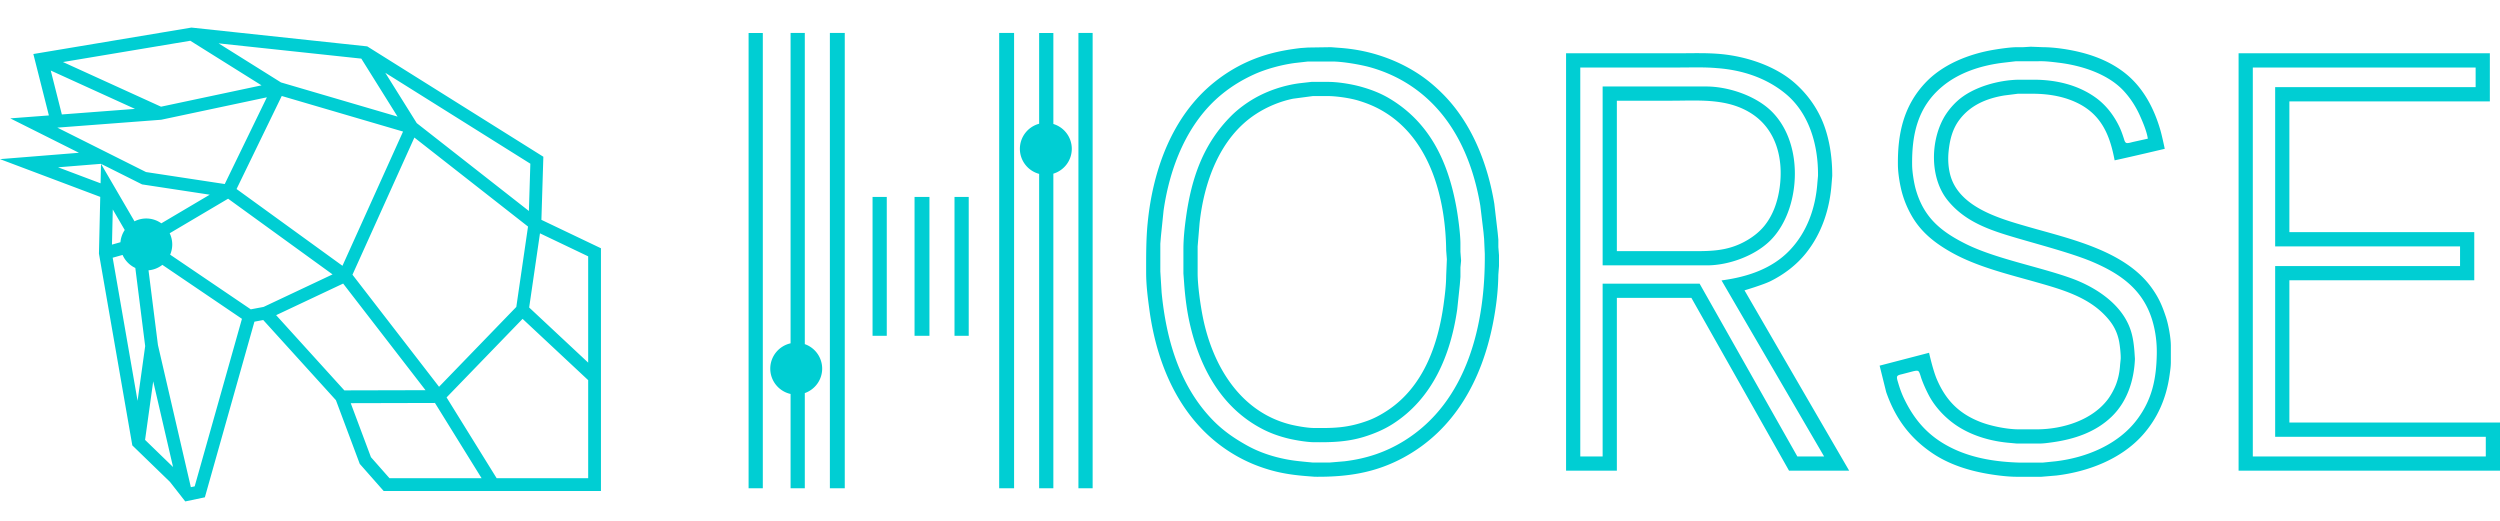 <?xml version="1.0" encoding="UTF-8" standalone="no"?>
<svg
   xmlns:dc="http://purl.org/dc/elements/1.1/"
   xmlns:cc="http://creativecommons.org/ns#"
   xmlns:rdf="http://www.w3.org/1999/02/22-rdf-syntax-ns#"
   xmlns:svg="http://www.w3.org/2000/svg"
   xmlns="http://www.w3.org/2000/svg"
   id="svg2"
   version="1.1"
   viewBox="0 0 549.049 114.491"
   height="114.491"
   width="549.049">
  <!-- Generator: Sketch 3.4.3 (16618) - http://www.bohemiancoding.com/sketch -->
  <title
     id="title4">2015_Logo_TUM_RGB</title>
  <desc
     id="desc6">Created with Sketch.</desc>
  <defs
     id="defs8">
    <clipPath
       id="clipPath16"
       clipPathUnits="userSpaceOnUse">
      <path
         id="path18"
         d="m 0,56.694 153.197,0 L 153.197,0 0,0 0,56.694 Z" />
    </clipPath>
  </defs>
  <path
     style="fill:#00ced3;fill-opacity:1;stroke:none;stroke-width:1"
     d="m 42.044,6.057 -34.72,5.807 3.41,13.488 -8.482,0.644 15.085,7.558 L 0,34.948 l 22.016,8.291 -0.286,12.458 7.329,42.12 8.258,8.004 3.37,4.302 4.305,-0.903 10.884,-38.572 1.935,-0.365 15.782,17.405 0.183,0.201 5.232,13.986 5.248,5.954 47.724,0 0,-53.305 -13.078,-6.244 0.428,-13.856 L 80.653,10.186 42.045,6.057 Z m 122.361,1.181 0,99.999 3.124,-7.8e-4 0,-99.991 -3.124,0 z m 9.222,0 0,68.163 a 5.701,5.703 0 0 0 -4.462,5.559 5.701,5.703 0 0 0 4.462,5.562 l 0,20.707 3.124,7.8e-4 0,-20.902 a 5.701,5.703 0 0 0 3.815,-5.374 5.701,5.703 0 0 0 -3.815,-5.375 l 0,-68.347 -3.124,0 z m 8.63,0 0,99.991 3.269,0 0,-99.991 -3.269,0 z m 37.182,0 0,99.991 3.273,0 c 0,0 6e-5,-51.705 0,-76.926 l 0,-23.065 -3.273,0 z m 8.776,0 0,19.94 a 5.701,5.703 0 0 0 -4.229,5.507 5.701,5.703 0 0 0 4.229,5.503 l 0,69.05 3.123,0 0,-69.099 a 5.701,5.703 0 0 0 4.049,-5.453 5.701,5.703 0 0 0 -4.049,-5.457 l 0,-19.989 -3.123,0 z m 8.627,0 0,99.991 3.123,7.8e-4 0,-99.999 -3.123,0 z M 41.793,8.95 57.437,18.744 35.365,23.432 13.832,13.626 41.793,8.95 Z m 6.213,0.572 31.347,3.352 7.959,12.736 -25.601,-7.507 -13.705,-8.581 z m 397.966,0.739 -1.635,0.102 -1.339,0 c -1.407,3.8e-4 -3.636,0.321 -5.057,0.558 -5.488,0.917 -11.295,3.186 -15.158,7.329 -4.779,5.126 -6.042,11.224 -5.963,18.005 0.02,1.857 0.444,4.458 0.956,6.25 0.487,1.708 1.197,3.372 2.083,4.911 2.057,3.576 5.036,5.923 8.562,7.929 5.759,3.277 12.82,4.922 19.188,6.741 5.12,1.461 10.572,3.034 14.428,6.907 1.767,1.777 2.857,3.476 3.354,5.952 0.188,0.927 0.399,2.938 0.358,3.869 l -0.138,1.339 c -0.081,1.466 -0.38,2.942 -0.905,4.316 -0.397,1.036 -1.138,2.394 -1.812,3.274 -3.489,4.567 -9.862,6.506 -15.434,6.547 l -4.165,0 c -2.433,-7.5e-4 -5.901,-0.69 -8.181,-1.55 -4.785,-1.808 -7.753,-4.781 -9.752,-9.461 -0.862,-2.013 -1.701,-5.804 -1.701,-5.804 l -10.858,2.828 1.442,5.803 c 1.984,5.695 5.132,10.031 10.16,13.432 3.7,2.503 8.12,3.867 12.494,4.586 1.78,0.293 4.004,0.567 5.8,0.583 l 5.653,0 3.272,-0.275 c 6.889,-0.823 14.126,-3.552 18.865,-8.801 3.391,-3.756 5.302,-8.262 5.994,-13.244 0.13,-0.942 0.277,-1.875 0.279,-2.827 l 0,-3.72 c -0.02,-1.752 -0.537,-4.581 -1.09,-6.25 -0.839,-2.525 -1.568,-4.211 -3.138,-6.399 -5.867,-8.177 -17.967,-10.742 -27.156,-13.393 -6.28,-1.811 -15.343,-4.323 -17.12,-11.607 -0.391,-1.604 -0.47,-3.28 -0.308,-4.911 0.253,-2.525 0.824,-4.925 2.39,-6.994 2.432,-3.214 5.969,-4.677 9.832,-5.32 l 2.975,-0.377 2.379,0 1.276,0 c 3.287,0.048 6.616,0.611 9.582,2.096 5.221,2.613 7.017,7.131 8.033,12.528 3.682,-0.788 11.006,-2.53 11.006,-2.53 0,0 -0.56,-2.714 -0.935,-4.018 -1.377,-4.795 -3.738,-9.359 -7.692,-12.528 -2.875,-2.305 -6.264,-3.751 -9.816,-4.64 -2.594,-0.649 -5.656,-1.112 -8.33,-1.135 l -2.678,-0.102 z m -153.649,0.102 -5.082,0.077 -1.611,0.112 c -4.235,0.504 -7.999,1.339 -11.899,3.13 -2.5,1.147 -4.844,2.611 -6.991,4.329 -9.359,7.491 -13.575,19.425 -14.7,31.041 -0.351,3.623 -0.327,7.223 -0.323,10.863 0,2.677 0.345,5.386 0.702,8.035 1.76,13.062 7.413,25.634 19.378,32.312 2.357,1.315 4.697,2.262 7.288,2.999 2.651,0.754 5.295,1.108 8.031,1.317 l 1.638,0.128 c 7.04,0.063 13.194,-0.808 19.485,-4.212 11.246,-6.085 17.172,-17.104 19.604,-29.269 0.715,-3.576 1.178,-7.217 1.22,-10.863 l 0.148,-1.934 0,-2.381 -0.142,-1.786 0,-1.637 -0.142,-1.488 -0.746,-6.399 c -1.455,-8.787 -4.937,-17.715 -11.316,-24.106 -1.676,-1.68 -3.506,-3.221 -5.503,-4.51 -2.718,-1.751 -5.547,-3.057 -8.627,-4.022 -2.817,-0.884 -5.685,-1.394 -8.626,-1.599 l -1.786,-0.136 z m 80.922,1.313 c -1.591,-0.006 -3.184,0.026 -4.765,0.026 l -24.542,0 0,91.665 11.156,0 0,-37.946 16.37,0 21.441,37.946 13.206,0 c -7.68,-13.189 -22.983,-39.6 -22.983,-39.6 0,0 4.147,-1.238 5.73,-2.029 2.973,-1.488 5.673,-3.53 7.762,-6.138 3.507,-4.376 5.251,-9.787 5.638,-15.327 l 0.135,-1.636 c 0.02,-4.211 -0.662,-8.794 -2.426,-12.649 -1.379,-3.013 -3.404,-5.669 -5.903,-7.843 -4.248,-3.696 -10.516,-5.737 -16.064,-6.268 -1.574,-0.151 -3.163,-0.195 -4.754,-0.201 z m 118.392,0.026 0,91.665 57.413,0 0,-10.566 -46.257,0 0,-31.249 40.605,0 0,-10.565 -40.605,0 0,-28.72 44.026,0 0,-10.566 -55.182,0 z m -48.936,1.751 1.934,0 1.041,0 1.934,0 c 1.479,-0.057 2.997,0.135 4.462,0.311 5.02,0.6 10.898,2.436 14.403,6.272 1.464,1.603 2.602,3.385 3.491,5.356 0.651,1.443 1.521,3.506 1.74,5.06 l -3.272,0.726 c -0.345,0.082 -1.126,0.334 -1.443,0.213 -0.343,-0.13 -0.439,-0.625 -0.541,-0.939 -0.314,-0.954 -0.589,-1.768 -1.03,-2.679 -1.197,-2.475 -2.92,-4.717 -5.167,-6.335 -3.887,-2.798 -8.664,-3.898 -13.387,-3.932 l -3.421,0 c -4.483,0.047 -10.164,1.6 -13.536,4.638 -1.181,1.063 -2.311,2.448 -3.078,3.844 -2.893,5.272 -2.967,13.2 0.915,18.005 3.351,4.149 7.926,6.055 12.873,7.592 5.548,1.726 14.088,3.851 19.039,5.972 6.18,2.647 11.081,6.156 13.068,12.924 0.693,2.363 0.992,4.832 0.947,7.292 -0.097,5.357 -0.992,9.879 -4.27,14.285 -4.156,5.586 -11.195,8.445 -17.927,9.249 l -2.826,0.287 -3.57,0 -1.637,0 c -4.804,-0.15 -9.72,-0.864 -14.13,-2.885 -5.267,-2.412 -8.615,-5.942 -11.117,-11.115 -0.554,-1.146 -0.983,-2.349 -1.334,-3.571 -0.098,-0.344 -0.378,-1.085 -0.175,-1.405 0.168,-0.266 0.735,-0.363 1.024,-0.436 l 2.528,-0.66 c 0.294,-0.046 0.813,-0.216 1.083,0 0.255,0.155 0.534,1.263 0.656,1.607 0.439,1.231 0.973,2.411 1.573,3.572 1.459,2.83 3.962,5.4 6.655,7.08 3.354,2.092 7.384,3.185 11.303,3.497 l 1.488,0.137 4.76,0 c 0.992,-3.6e-4 1.993,-0.141 2.975,-0.278 4.819,-0.67 9.526,-2.221 13.084,-5.688 3.403,-3.317 4.876,-7.991 5.058,-12.635 l -0.11,-1.637 c -0.223,-2.728 -0.601,-4.883 -2.034,-7.291 -2.539,-4.26 -7.401,-7.193 -11.981,-8.826 -7.132,-2.54 -16.583,-4.27 -23.055,-7.506 -5.5,-2.751 -9.2,-5.828 -10.944,-11.941 -0.413,-1.449 -0.79,-3.857 -0.807,-5.357 -0.077,-6.675 1.177,-12.672 6.545,-17.196 3.762,-3.171 8.718,-4.72 13.535,-5.295 l 2.678,-0.311 z m -155.434,0.056 5.206,0 c 2.303,-0.017 6.393,0.677 8.627,1.319 2.588,0.743 5.123,1.814 7.437,3.192 9.864,5.872 14.732,16.204 16.571,27.164 l 0.696,5.804 0.136,1.488 0.149,3.273 c 0.141,15.336 -3.767,32.407 -17.701,41.061 -4.058,2.519 -8.365,3.932 -13.089,4.496 l -3.272,0.275 -3.718,0 -1.338,-0.124 c -2.45,-0.238 -3.973,-0.404 -6.396,-1.011 -2.313,-0.579 -4.608,-1.445 -6.694,-2.606 -2.927,-1.631 -5.395,-3.342 -7.728,-5.783 -7.196,-7.527 -10.06,-17.718 -11.039,-27.827 l -0.285,-4.613 0,-1.636 0,-4.464 0.149,-1.785 0.568,-5.507 c 1.373,-9.527 5.186,-19.334 12.832,-25.556 2.163,-1.76 4.458,-3.148 6.99,-4.308 2.657,-1.217 6.172,-2.161 9.074,-2.533 l 2.826,-0.319 z m 85.529,1.291 c 1.439,3.5e-4 2.877,0.036 4.31,0.163 5.444,0.399 10.765,2.103 15.023,5.609 5.3,4.364 7.217,11.448 7.14,18.064 l -0.136,1.488 c -0.384,5.497 -2.238,10.842 -6.117,14.881 -3.953,4.116 -9.432,5.849 -14.935,6.58 6.89,11.844 22.526,38.657 22.526,38.657 l -5.878,0 -21.463,-37.946 -21.297,0 0,37.946 -4.909,0 0,-85.415 21.419,0 c 1.437,0 2.877,-0.029 4.316,-0.026 z m 121.965,0.026 48.936,0 0,4.315 -44.028,0 0,34.97 40.606,0 0,4.316 -40.606,0 0,37.499 46.258,0 0,4.315 -51.167,0 0,-85.415 z m -483.618,0.664 18.502,8.425 -16.063,1.22 -2.438,-9.644 z m 73.47,0.493 31.861,19.967 -0.32,10.384 -24.628,-19.292 -6.912,-11.06 z m 203.385,2.003 -2.664,0.304 c -3.357,0.452 -6.877,1.611 -9.816,3.296 -1.773,1.015 -3.612,2.364 -5.058,3.804 -6.244,6.219 -8.798,13.773 -9.985,22.321 -0.318,2.298 -0.572,4.673 -0.575,6.995 l 0,5.356 0.135,1.785 c 0.225,3.266 0.612,6.479 1.37,9.672 2.245,9.46 6.954,18.114 15.898,22.729 1.74,0.899 3.605,1.557 5.503,2.029 1.508,0.376 4.12,0.82 5.652,0.838 3.881,0.044 7.397,-0.031 11.156,-1.193 2.185,-0.677 4.313,-1.57 6.247,-2.804 8.782,-5.603 12.736,-15.217 14.17,-25.169 l 0.567,-5.357 0.142,-1.786 0,-2.083 0.142,-1.488 -0.147,-1.935 0,-1.786 c 0,-2.178 -0.54,-6.142 -0.951,-8.333 -1.829,-9.777 -5.808,-18.297 -14.667,-23.571 -1.929,-1.147 -3.948,-1.919 -6.099,-2.532 -2.201,-0.628 -5.3,-1.125 -7.585,-1.093 l -3.435,0 z m 63.972,1.007 0,39.285 17.105,0 5.801,0 c 4.734,-0.002 10.421,-2.052 13.827,-5.37 1.989,-1.937 3.402,-4.515 4.27,-7.129 2.277,-6.863 1.522,-15.741 -3.694,-21.118 -3.473,-3.579 -9.615,-5.66 -14.552,-5.667 l -22.757,0 z m -290.094,2.087 26.643,7.813 -13.308,29.479 -23.259,-16.859 9.925,-20.434 z m 226.433,0.017 3.124,0 c 1.995,-0.017 5.084,0.432 6.991,1.023 2.187,0.679 4.007,1.453 5.95,2.684 9.952,6.306 13.108,19.123 13.237,30.2 l 0.149,1.935 -0.149,3.571 c -0.02,2.144 -0.281,4.275 -0.575,6.399 -1.23,8.864 -4.446,17.983 -12.216,23.165 -1.4,0.933 -2.878,1.751 -4.462,2.327 -4.346,1.579 -7.375,1.643 -11.899,1.591 -1.365,-0.017 -3.712,-0.424 -5.058,-0.763 -11.132,-2.796 -17.13,-13.056 -19.246,-23.64 -0.519,-2.601 -1.127,-6.908 -1.131,-9.524 l 0,-5.952 0.422,-5.059 c 0.965,-9.034 4.433,-18.833 12.37,-24.004 2.46,-1.603 5.304,-2.789 8.181,-3.377 l 4.313,-0.574 z m -229.698,0.272 -9.251,19.046 -17.294,-2.631 -19.471,-9.754 22.811,-1.732 23.205,-4.928 z m 312.862,0.705 c 4.487,-0.017 8.946,0.255 12.923,2.693 5.775,3.542 7.341,10.21 6.435,16.546 -0.428,2.995 -1.442,5.967 -3.38,8.333 -1.013,1.235 -2.282,2.243 -3.651,3.058 -4.495,2.676 -8.567,2.447 -13.535,2.447 l -15.171,0 0,-33.035 11.899,0 c 1.486,0 2.984,-0.037 4.48,-0.042 z m -280.465,8.135 24.957,19.548 -2.573,17.648 -16.968,17.539 -19.014,-24.614 13.598,-30.122 z m -68.816,5.772 9.012,4.515 14.859,2.261 -10.633,6.289 a 5.701,5.703 0 0 0 -3.303,-1.061 5.701,5.703 0 0 0 -2.59,0.622 l -7.351,-12.625 0.006,-1.6e-4 z m -0.006,1.8e-4 -0.099,4.276 -9.338,-3.517 9.437,-0.76 z m 169.443,7.265 0,30.505 3.124,0 0,-30.505 -3.124,0 z m 9.222,0 0,30.505 3.273,0 0,-30.505 -3.273,0 z m 8.776,0 0,30.505 3.123,0 0,-30.505 -3.123,0 z m -159.531,0.392 22.938,16.625 -15.142,7.14 -2.818,0.532 -17.705,-12.005 a 5.701,5.703 0 0 0 0.46,-2.244 5.701,5.703 0 0 0 -0.563,-2.46 l 12.83,-7.588 z m -25.328,2.361 2.627,4.513 a 5.701,5.703 0 0 0 -0.943,2.686 l -1.861,0.523 0.177,-7.722 z m 93.823,5.243 10.583,5.053 0,23.344 -12.959,-12.108 2.375,-16.289 z m -91.671,4.746 a 5.701,5.703 0 0 0 2.799,2.859 l 2.164,17.161 -1.669,12.02 -5.469,-31.429 2.176,-0.611 z m 8.737,2.178 17.479,11.853 -10.382,36.796 -0.839,0.175 -7.229,-31.22 -2.069,-16.406 a 5.701,5.703 0 0 0 3.04,-1.198 z m 39.706,4.109 18.088,23.415 -17.827,0.044 -14.98,-16.52 14.718,-6.939 z m 39.406,7.752 14.406,13.46 0,21.528 -20.106,0 -10.99,-17.736 16.69,-17.252 z m -81.122,13.714 4.36,18.825 -6.147,-5.957 1.788,-12.867 z m 61.879,4.755 10.236,16.519 -20.231,0 -4.066,-4.613 -4.436,-11.859 18.498,-0.046 z"
     id="Selection" />
</svg>
